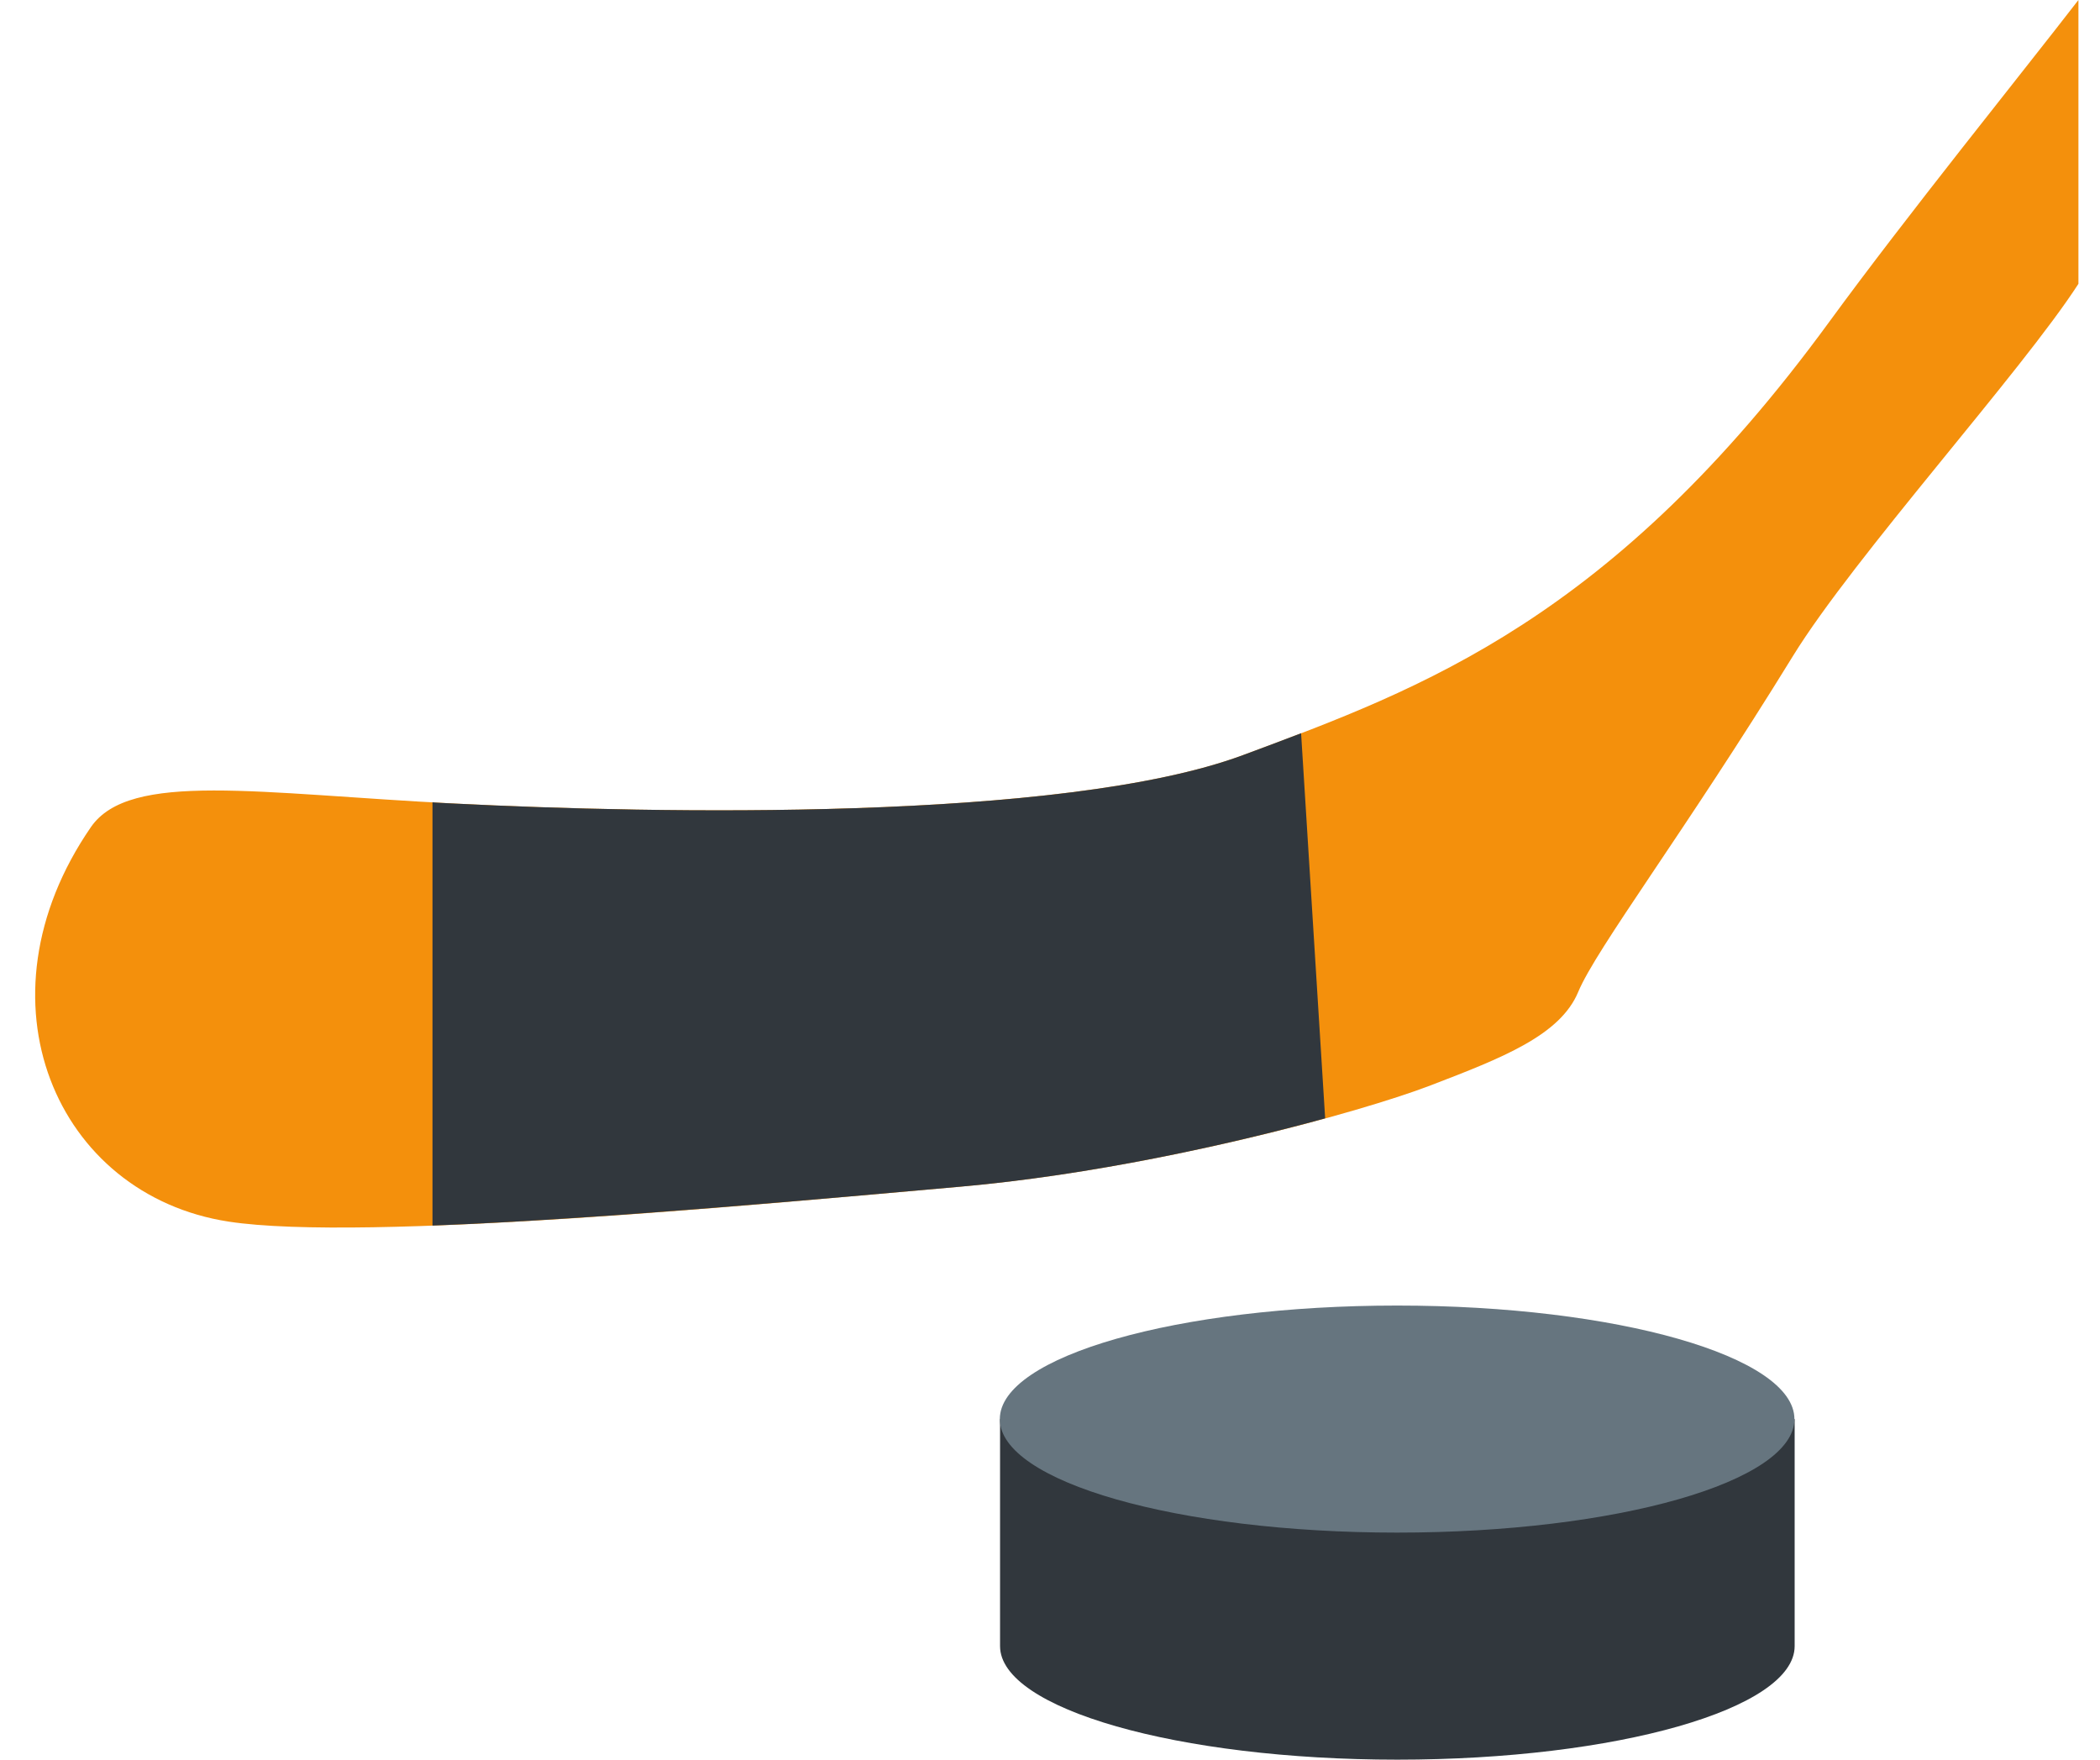 <svg width="37" height="31" viewBox="0 0 37 31" fill="none" xmlns="http://www.w3.org/2000/svg">
<path d="M36.62 0C35.62 1.295 33.593 3.803 32.229 5.671C28.413 10.896 25.073 12.125 21.901 13.303C18.729 14.481 11.494 14.332 8.021 14.157C4.548 13.982 2.286 13.578 1.601 14.572C-0.501 17.625 0.989 21.053 4.027 21.521C6.405 21.887 13.571 21.201 16.926 20.905C20.282 20.608 23.95 19.604 25.209 19.12C26.468 18.637 27.488 18.24 27.806 17.476C28.124 16.711 29.682 14.659 31.589 11.559C32.665 9.811 35.62 6.55 36.62 5V0Z" fill="#F4900C"/>
<path d="M7.62 21.591C10.62 21.477 14.675 21.104 16.929 20.905C19.218 20.703 21.633 20.173 23.348 19.702L22.924 12.918C22.58 13.05 22.238 13.177 21.9 13.303C18.728 14.481 11.495 14.332 8.023 14.157C7.882 14.149 7.62 14.14 7.62 14.132V21.591ZM17.62 25V29C17.62 30.104 20.755 31 24.62 31C28.486 31 31.62 30.104 31.62 29V25H17.62Z" fill="#31373D"/>
<path d="M24.616 27C28.482 27 31.616 26.105 31.616 25C31.616 23.895 28.482 23 24.616 23C20.75 23 17.616 23.895 17.616 25C17.616 26.105 20.75 27 24.616 27Z" fill="#66757F"/>
</svg>
